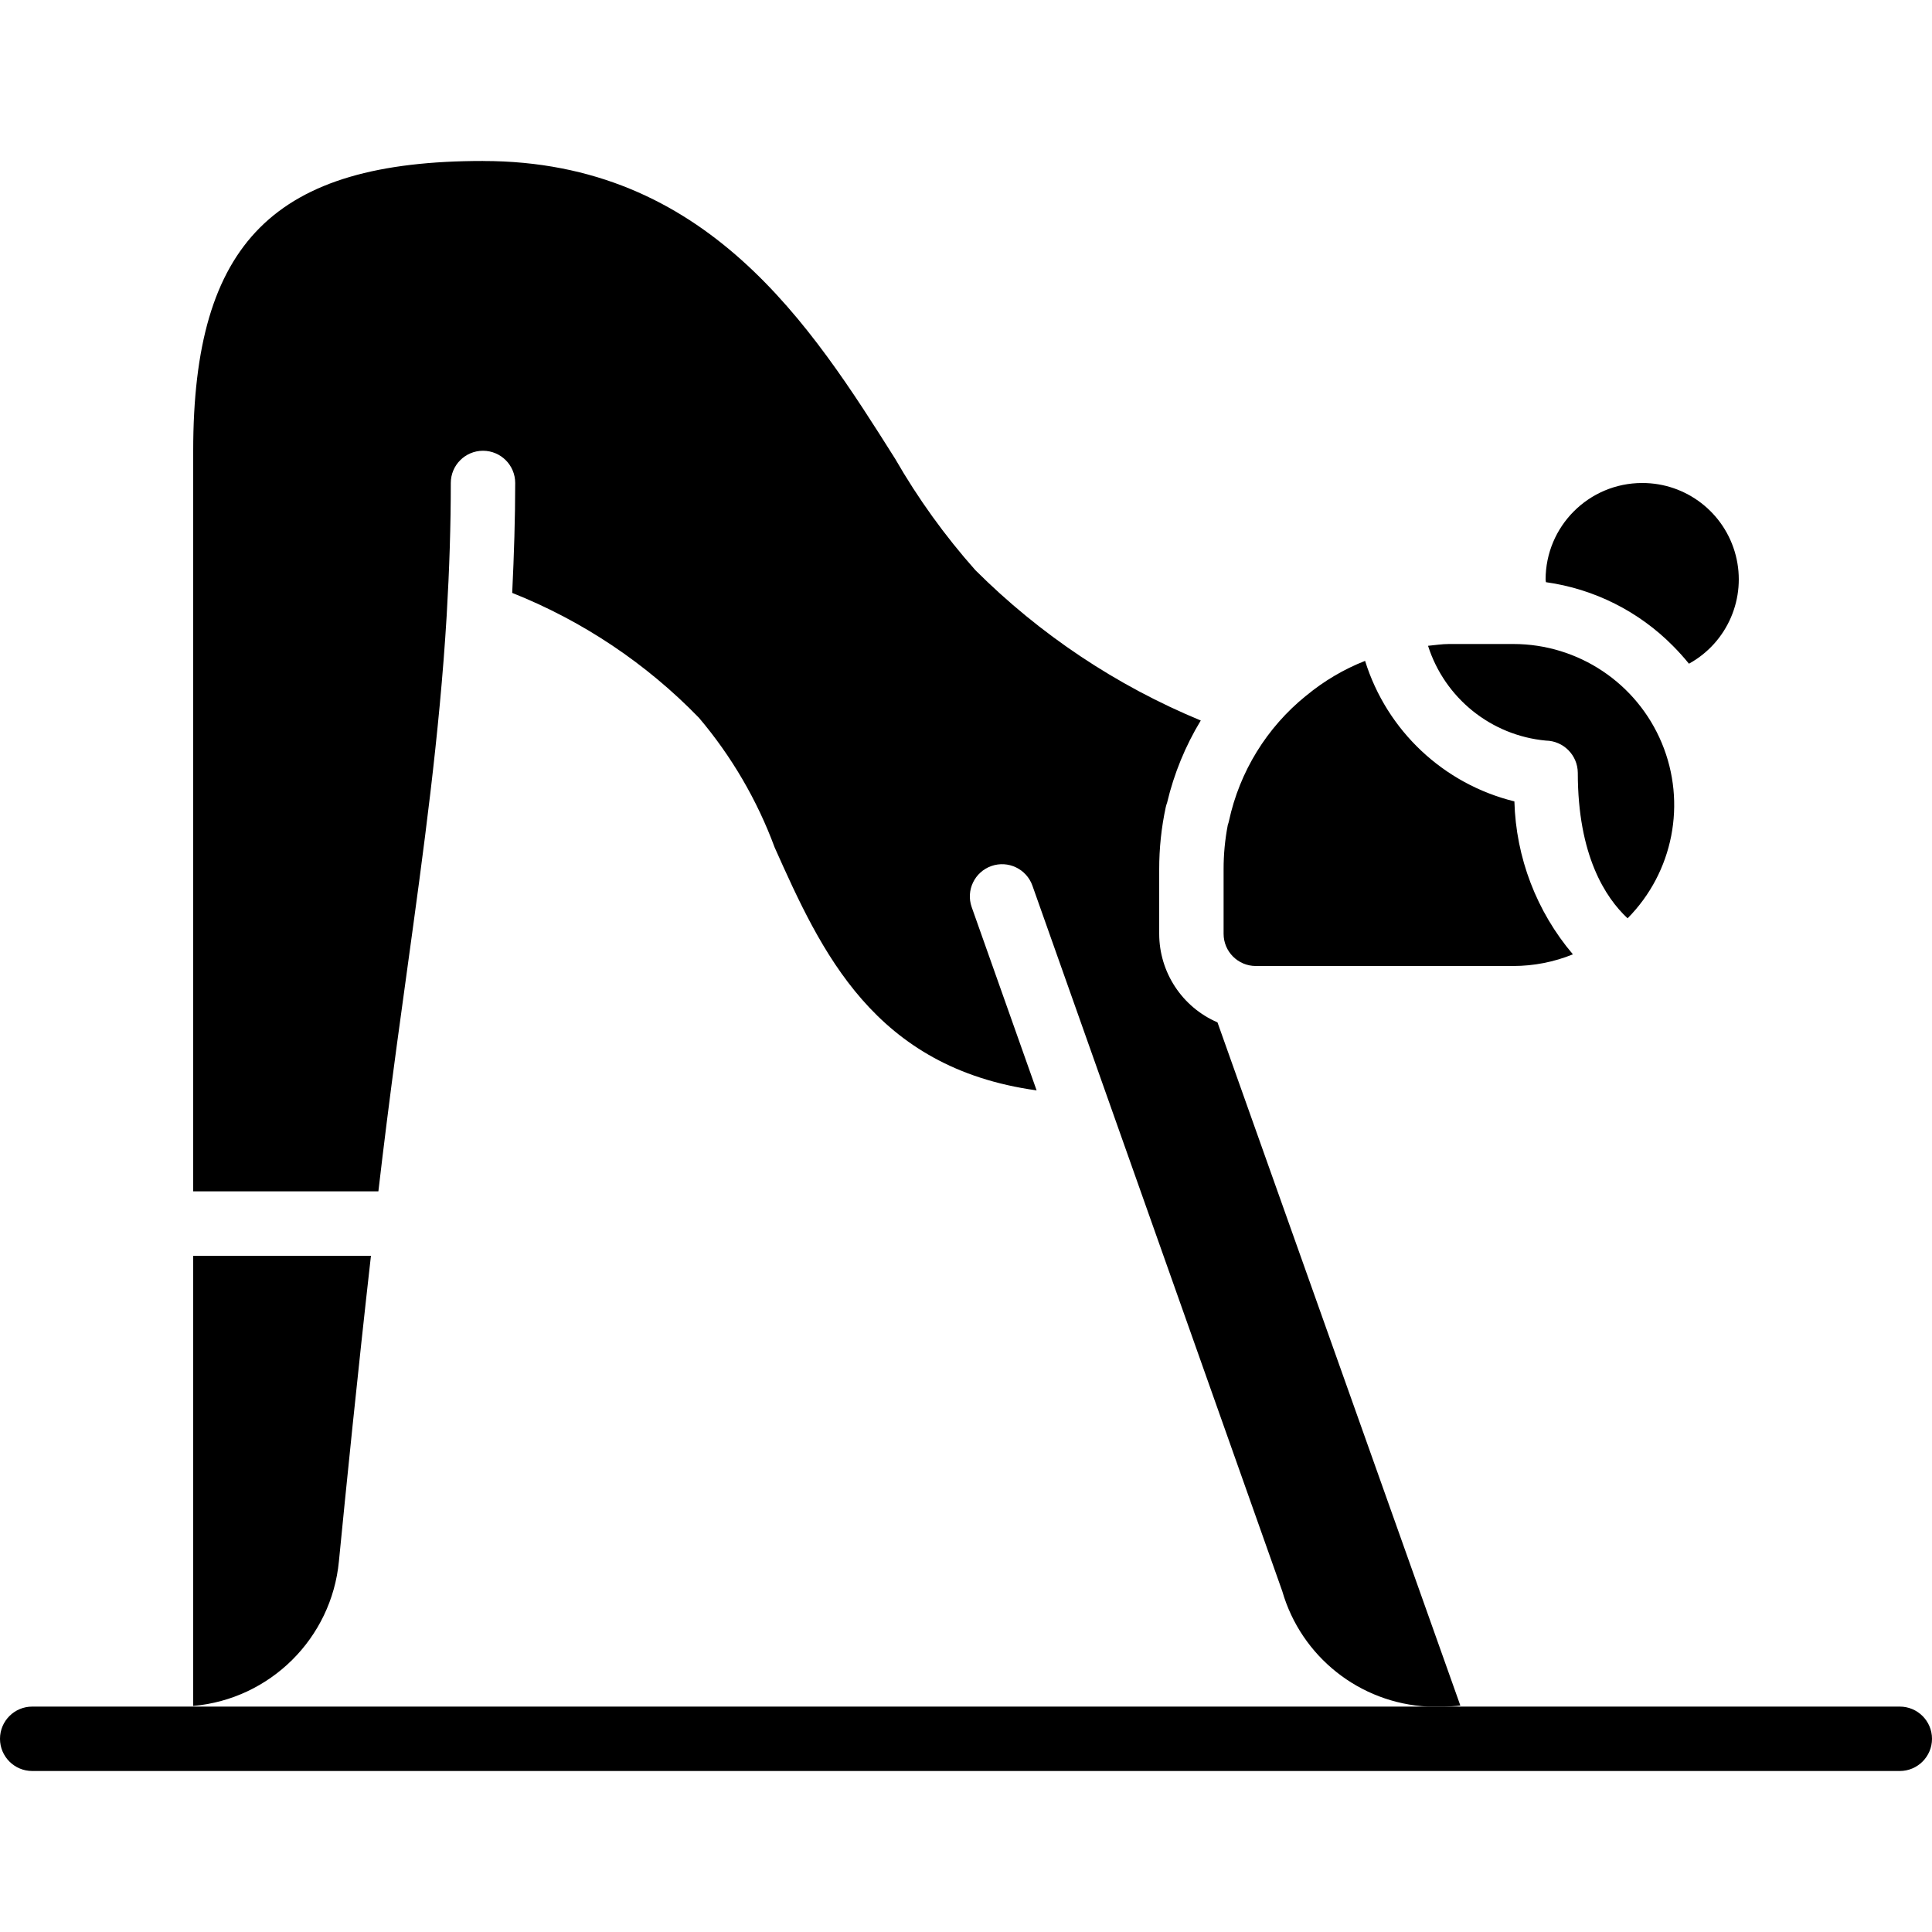 <svg height="512" viewBox="0 0 60 50" width="512" xmlns="http://www.w3.org/2000/svg"><g id="Page-1" fill="none" fill-rule="evenodd"><g id="012---Downward-Dog-Pose" fill="rgb(0,0,0)" fill-rule="nonzero"><path id="Shape" d="m51 10c1.366-.003 2.561.92 2.904 2.243.342 1.323-.255 2.71-1.452 3.369-.157-.194-.324-.379-.5-.556-1.062-1.073-2.447-1.767-3.942-1.976 0-.026-.01-.055-.01-.08 0-1.657 1.343-3 3-3zm-4 5c2.017.002 3.835 1.216 4.61 3.079.775 1.862.355 4.008-1.064 5.44-.686-.64-1.546-1.95-1.546-4.519-.004-.547-.444-.991-.991-1-1.7-.158-3.141-1.317-3.66-2.944.217-.02.431-.056.651-.056zm-6.429 1.6c.547-.453 1.162-.816 1.823-1.076.675 2.166 2.434 3.822 4.637 4.364.047 1.744.688 3.42 1.817 4.75-.587.238-1.214.361-1.848.362h-8c-.552 0-1-.448-1-1v-2c-.001-.464.043-.927.131-1.383.015-.04.027-.081.036-.123.33-1.53 1.174-2.901 2.391-3.885zm-25.571-16.6c6.956 0 10.2 5.128 12.8 9.248.71 1.235 1.545 2.394 2.491 3.459 2.005 2 4.383 3.587 7 4.669-.479.79-.832 1.651-1.045 2.55-.017.046-.031.092-.042.14-.137.635-.205 1.284-.204 1.934v2c.001 1.196.712 2.277 1.81 2.751l7.542 21.215c-.161.024-.322.026-.484.034h-.526c-2.117-.109-3.932-1.548-4.52-3.584l-7.759-21.91c-.184-.521-.756-.794-1.276-.61-.521.184-.794.756-.61 1.276l2.016 5.691c-5.06-.7-6.691-4.316-8.135-7.544-.543-1.469-1.339-2.832-2.351-4.027-1.638-1.688-3.614-3.01-5.8-3.879.057-1.185.093-2.321.093-3.414 0-.552-.448-1-1-1s-1 .448-1 1c0 1.308-.042 2.656-.128 4.12-.225 3.725-.713 7.262-1.229 11.007-.213 1.544-.431 3.119-.635 4.749-.087.692-.173 1.4-.257 2.124h-5.751v-23c0-6.477 2.523-9 9-9zm-9 34h5.52c-.415 3.669-.781 7.305-.995 9.489-.231 2.391-2.133 4.278-4.525 4.491z"/><path id="Shape" d="m59 50h-58c-.552 0-1-.448-1-1s.448-1 1-1h58c.552 0 1 .448 1 1s-.448 1-1 1z"/></g></g></svg>